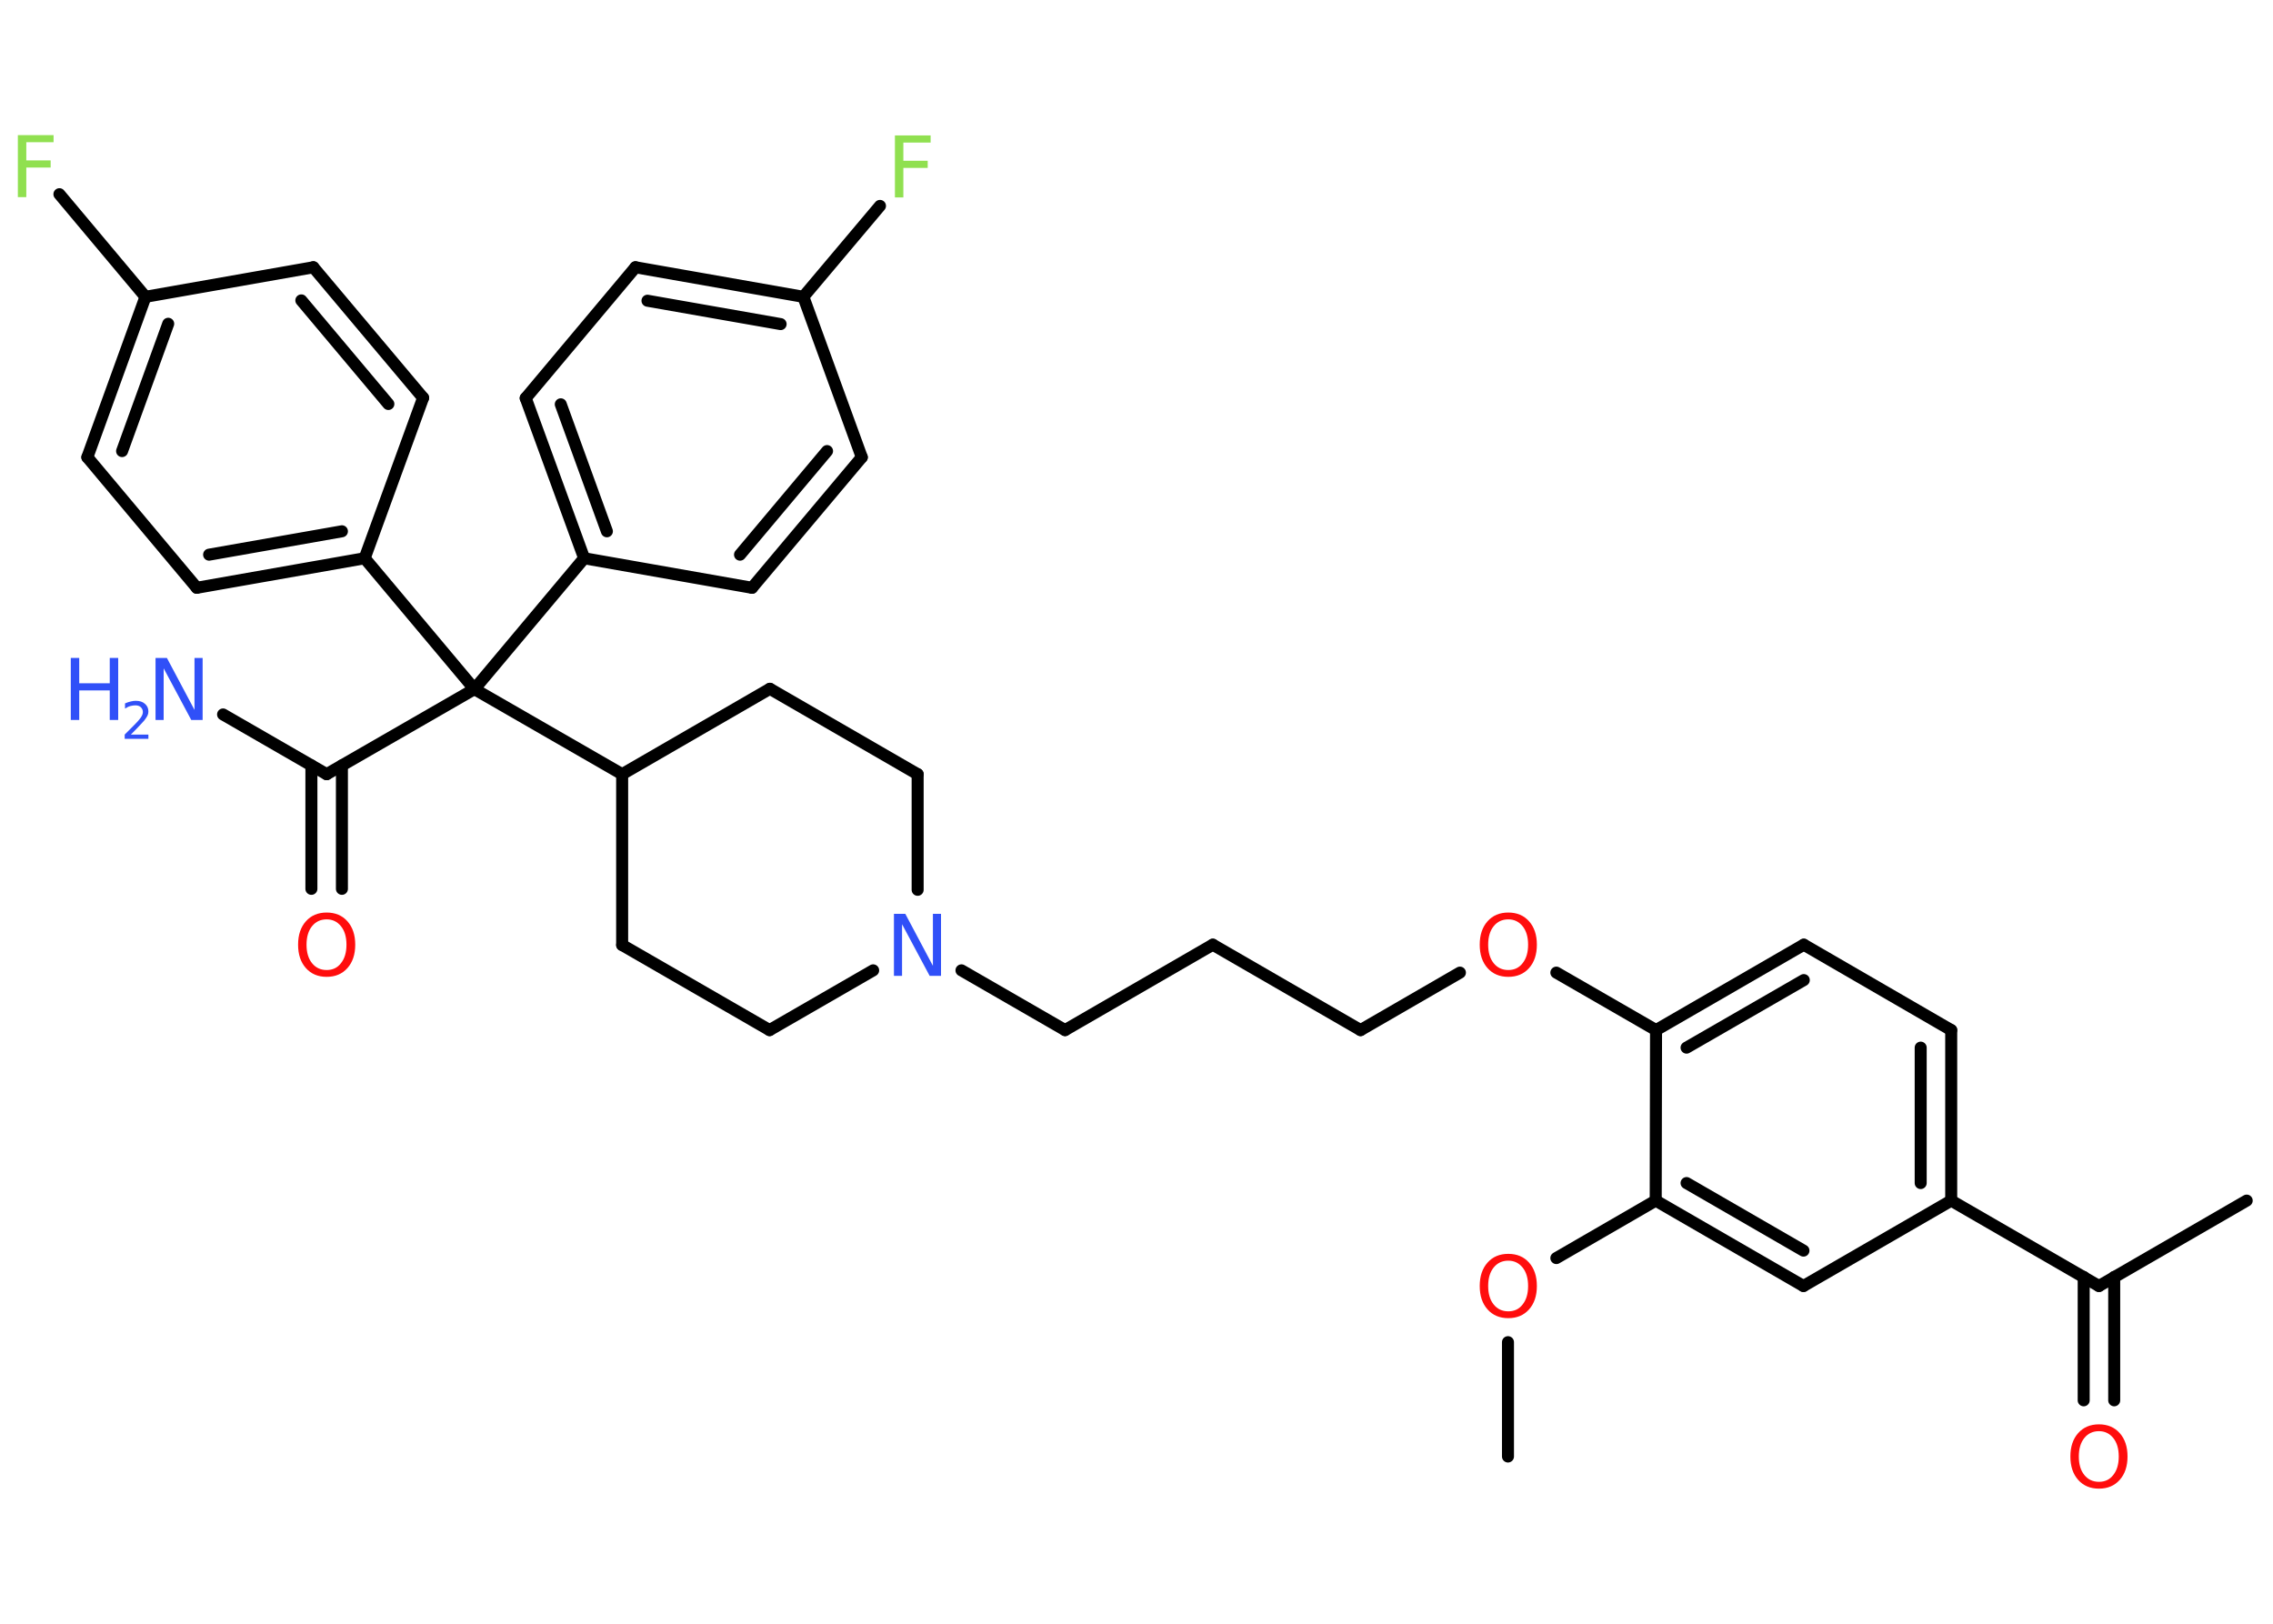 <?xml version='1.0' encoding='UTF-8'?>
<!DOCTYPE svg PUBLIC "-//W3C//DTD SVG 1.1//EN" "http://www.w3.org/Graphics/SVG/1.1/DTD/svg11.dtd">
<svg version='1.2' xmlns='http://www.w3.org/2000/svg' xmlns:xlink='http://www.w3.org/1999/xlink' width='70.0mm' height='50.0mm' viewBox='0 0 70.0 50.0'>
  <desc>Generated by the Chemistry Development Kit (http://github.com/cdk)</desc>
  <g stroke-linecap='round' stroke-linejoin='round' stroke='#000000' stroke-width='.37' fill='#FF0D0D'>
    <rect x='.0' y='.0' width='70.0' height='50.0' fill='#FFFFFF' stroke='none'/>
    <g id='mol1' class='mol'>
      <line id='mol1bnd1' class='bond' x1='46.44' y1='44.85' x2='46.44' y2='41.33'/>
      <line id='mol1bnd2' class='bond' x1='47.93' y1='38.74' x2='50.99' y2='36.97'/>
      <g id='mol1bnd3' class='bond'>
        <line x1='50.99' y1='36.97' x2='55.54' y2='39.6'/>
        <line x1='51.94' y1='36.43' x2='55.54' y2='38.51'/>
      </g>
      <line id='mol1bnd4' class='bond' x1='55.54' y1='39.6' x2='60.09' y2='36.97'/>
      <line id='mol1bnd5' class='bond' x1='60.09' y1='36.97' x2='64.64' y2='39.6'/>
      <line id='mol1bnd6' class='bond' x1='64.64' y1='39.6' x2='69.19' y2='36.97'/>
      <g id='mol1bnd7' class='bond'>
        <line x1='65.11' y1='39.32' x2='65.11' y2='43.12'/>
        <line x1='64.17' y1='39.32' x2='64.17' y2='43.12'/>
      </g>
      <g id='mol1bnd8' class='bond'>
        <line x1='60.09' y1='36.97' x2='60.09' y2='31.72'/>
        <line x1='59.15' y1='36.43' x2='59.15' y2='32.26'/>
      </g>
      <line id='mol1bnd9' class='bond' x1='60.09' y1='31.72' x2='55.55' y2='29.09'/>
      <g id='mol1bnd10' class='bond'>
        <line x1='55.55' y1='29.09' x2='51.0' y2='31.72'/>
        <line x1='55.55' y1='30.18' x2='51.94' y2='32.26'/>
      </g>
      <line id='mol1bnd11' class='bond' x1='50.99' y1='36.97' x2='51.0' y2='31.72'/>
      <line id='mol1bnd12' class='bond' x1='51.0' y1='31.72' x2='47.93' y2='29.95'/>
      <line id='mol1bnd13' class='bond' x1='44.96' y1='29.95' x2='41.9' y2='31.72'/>
      <line id='mol1bnd14' class='bond' x1='41.9' y1='31.72' x2='37.35' y2='29.09'/>
      <line id='mol1bnd15' class='bond' x1='37.35' y1='29.09' x2='32.8' y2='31.72'/>
      <line id='mol1bnd16' class='bond' x1='32.8' y1='31.72' x2='29.61' y2='29.88'/>
      <line id='mol1bnd17' class='bond' x1='26.89' y1='29.88' x2='23.7' y2='31.72'/>
      <line id='mol1bnd18' class='bond' x1='23.7' y1='31.72' x2='19.16' y2='29.1'/>
      <line id='mol1bnd19' class='bond' x1='19.16' y1='29.1' x2='19.16' y2='23.84'/>
      <line id='mol1bnd20' class='bond' x1='19.16' y1='23.84' x2='14.61' y2='21.22'/>
      <line id='mol1bnd21' class='bond' x1='14.61' y1='21.22' x2='10.06' y2='23.84'/>
      <line id='mol1bnd22' class='bond' x1='10.06' y1='23.84' x2='6.87' y2='22.0'/>
      <g id='mol1bnd23' class='bond'>
        <line x1='10.53' y1='23.57' x2='10.53' y2='27.37'/>
        <line x1='9.59' y1='23.57' x2='9.59' y2='27.37'/>
      </g>
      <line id='mol1bnd24' class='bond' x1='14.61' y1='21.22' x2='17.99' y2='17.19'/>
      <g id='mol1bnd25' class='bond'>
        <line x1='16.19' y1='12.26' x2='17.99' y2='17.19'/>
        <line x1='17.27' y1='12.45' x2='18.69' y2='16.36'/>
      </g>
      <line id='mol1bnd26' class='bond' x1='16.19' y1='12.26' x2='19.57' y2='8.23'/>
      <g id='mol1bnd27' class='bond'>
        <line x1='24.74' y1='9.14' x2='19.57' y2='8.23'/>
        <line x1='24.04' y1='9.98' x2='19.94' y2='9.26'/>
      </g>
      <line id='mol1bnd28' class='bond' x1='24.74' y1='9.14' x2='27.1' y2='6.34'/>
      <line id='mol1bnd29' class='bond' x1='24.74' y1='9.14' x2='26.54' y2='14.08'/>
      <g id='mol1bnd30' class='bond'>
        <line x1='23.16' y1='18.1' x2='26.54' y2='14.08'/>
        <line x1='22.79' y1='17.08' x2='25.47' y2='13.89'/>
      </g>
      <line id='mol1bnd31' class='bond' x1='17.99' y1='17.19' x2='23.16' y2='18.1'/>
      <line id='mol1bnd32' class='bond' x1='14.61' y1='21.22' x2='11.23' y2='17.19'/>
      <g id='mol1bnd33' class='bond'>
        <line x1='6.06' y1='18.1' x2='11.23' y2='17.19'/>
        <line x1='6.44' y1='17.08' x2='10.53' y2='16.36'/>
      </g>
      <line id='mol1bnd34' class='bond' x1='6.06' y1='18.1' x2='2.69' y2='14.08'/>
      <g id='mol1bnd35' class='bond'>
        <line x1='4.48' y1='9.14' x2='2.69' y2='14.08'/>
        <line x1='5.18' y1='9.97' x2='3.76' y2='13.89'/>
      </g>
      <line id='mol1bnd36' class='bond' x1='4.48' y1='9.14' x2='1.83' y2='5.98'/>
      <line id='mol1bnd37' class='bond' x1='4.48' y1='9.14' x2='9.65' y2='8.23'/>
      <g id='mol1bnd38' class='bond'>
        <line x1='13.03' y1='12.25' x2='9.65' y2='8.23'/>
        <line x1='11.96' y1='12.44' x2='9.28' y2='9.25'/>
      </g>
      <line id='mol1bnd39' class='bond' x1='11.23' y1='17.19' x2='13.03' y2='12.25'/>
      <line id='mol1bnd40' class='bond' x1='19.16' y1='23.84' x2='23.71' y2='21.21'/>
      <line id='mol1bnd41' class='bond' x1='23.71' y1='21.21' x2='28.26' y2='23.84'/>
      <line id='mol1bnd42' class='bond' x1='28.26' y1='27.4' x2='28.26' y2='23.84'/>
      <path id='mol1atm2' class='atom' d='M46.45 38.82q-.28 .0 -.45 .21q-.17 .21 -.17 .57q.0 .36 .17 .57q.17 .21 .45 .21q.28 .0 .44 -.21q.17 -.21 .17 -.57q.0 -.36 -.17 -.57q-.17 -.21 -.44 -.21zM46.45 38.61q.4 .0 .64 .27q.24 .27 .24 .72q.0 .45 -.24 .72q-.24 .27 -.64 .27q-.4 .0 -.64 -.27q-.24 -.27 -.24 -.72q.0 -.45 .24 -.72q.24 -.27 .64 -.27z' stroke='none'/>
      <path id='mol1atm8' class='atom' d='M64.64 44.07q-.28 .0 -.45 .21q-.17 .21 -.17 .57q.0 .36 .17 .57q.17 .21 .45 .21q.28 .0 .44 -.21q.17 -.21 .17 -.57q.0 -.36 -.17 -.57q-.17 -.21 -.44 -.21zM64.64 43.86q.4 .0 .64 .27q.24 .27 .24 .72q.0 .45 -.24 .72q-.24 .27 -.64 .27q-.4 .0 -.64 -.27q-.24 -.27 -.24 -.72q.0 -.45 .24 -.72q.24 -.27 .64 -.27z' stroke='none'/>
      <path id='mol1atm12' class='atom' d='M46.45 28.31q-.28 .0 -.45 .21q-.17 .21 -.17 .57q.0 .36 .17 .57q.17 .21 .45 .21q.28 .0 .44 -.21q.17 -.21 .17 -.57q.0 -.36 -.17 -.57q-.17 -.21 -.44 -.21zM46.45 28.1q.4 .0 .64 .27q.24 .27 .24 .72q.0 .45 -.24 .72q-.24 .27 -.64 .27q-.4 .0 -.64 -.27q-.24 -.27 -.24 -.72q.0 -.45 .24 -.72q.24 -.27 .64 -.27z' stroke='none'/>
      <path id='mol1atm16' class='atom' d='M27.53 28.14h.35l.85 1.6v-1.6h.25v1.91h-.35l-.85 -1.59v1.59h-.25v-1.91z' stroke='none' fill='#3050F8'/>
      <g id='mol1atm22' class='atom'>
        <path d='M4.79 20.26h.35l.85 1.6v-1.6h.25v1.91h-.35l-.85 -1.59v1.59h-.25v-1.91z' stroke='none' fill='#3050F8'/>
        <path d='M2.18 20.26h.26v.78h.94v-.78h.26v1.91h-.26v-.91h-.94v.91h-.26v-1.91z' stroke='none' fill='#3050F8'/>
        <path d='M4.03 22.62h.54v.13h-.73v-.13q.09 -.09 .24 -.24q.15 -.15 .19 -.2q.07 -.08 .1 -.14q.03 -.06 .03 -.11q.0 -.09 -.06 -.15q-.06 -.06 -.17 -.06q-.07 .0 -.15 .02q-.08 .02 -.17 .08v-.16q.09 -.04 .18 -.06q.08 -.02 .15 -.02q.18 .0 .28 .09q.11 .09 .11 .24q.0 .07 -.03 .13q-.03 .06 -.1 .15q-.02 .02 -.12 .13q-.1 .11 -.29 .3z' stroke='none' fill='#3050F8'/>
      </g>
      <path id='mol1atm23' class='atom' d='M10.06 28.31q-.28 .0 -.45 .21q-.17 .21 -.17 .57q.0 .36 .17 .57q.17 .21 .45 .21q.28 .0 .44 -.21q.17 -.21 .17 -.57q.0 -.36 -.17 -.57q-.17 -.21 -.44 -.21zM10.06 28.1q.4 .0 .64 .27q.24 .27 .24 .72q.0 .45 -.24 .72q-.24 .27 -.64 .27q-.4 .0 -.64 -.27q-.24 -.27 -.24 -.72q.0 -.45 .24 -.72q.24 -.27 .64 -.27z' stroke='none'/>
      <path id='mol1atm28' class='atom' d='M27.57 4.17h1.09v.22h-.84v.56h.75v.22h-.75v.91h-.26v-1.91z' stroke='none' fill='#90E050'/>
      <path id='mol1atm35' class='atom' d='M.56 4.16h1.09v.22h-.84v.56h.75v.22h-.75v.91h-.26v-1.91z' stroke='none' fill='#90E050'/>
    </g>
  </g>
</svg>
